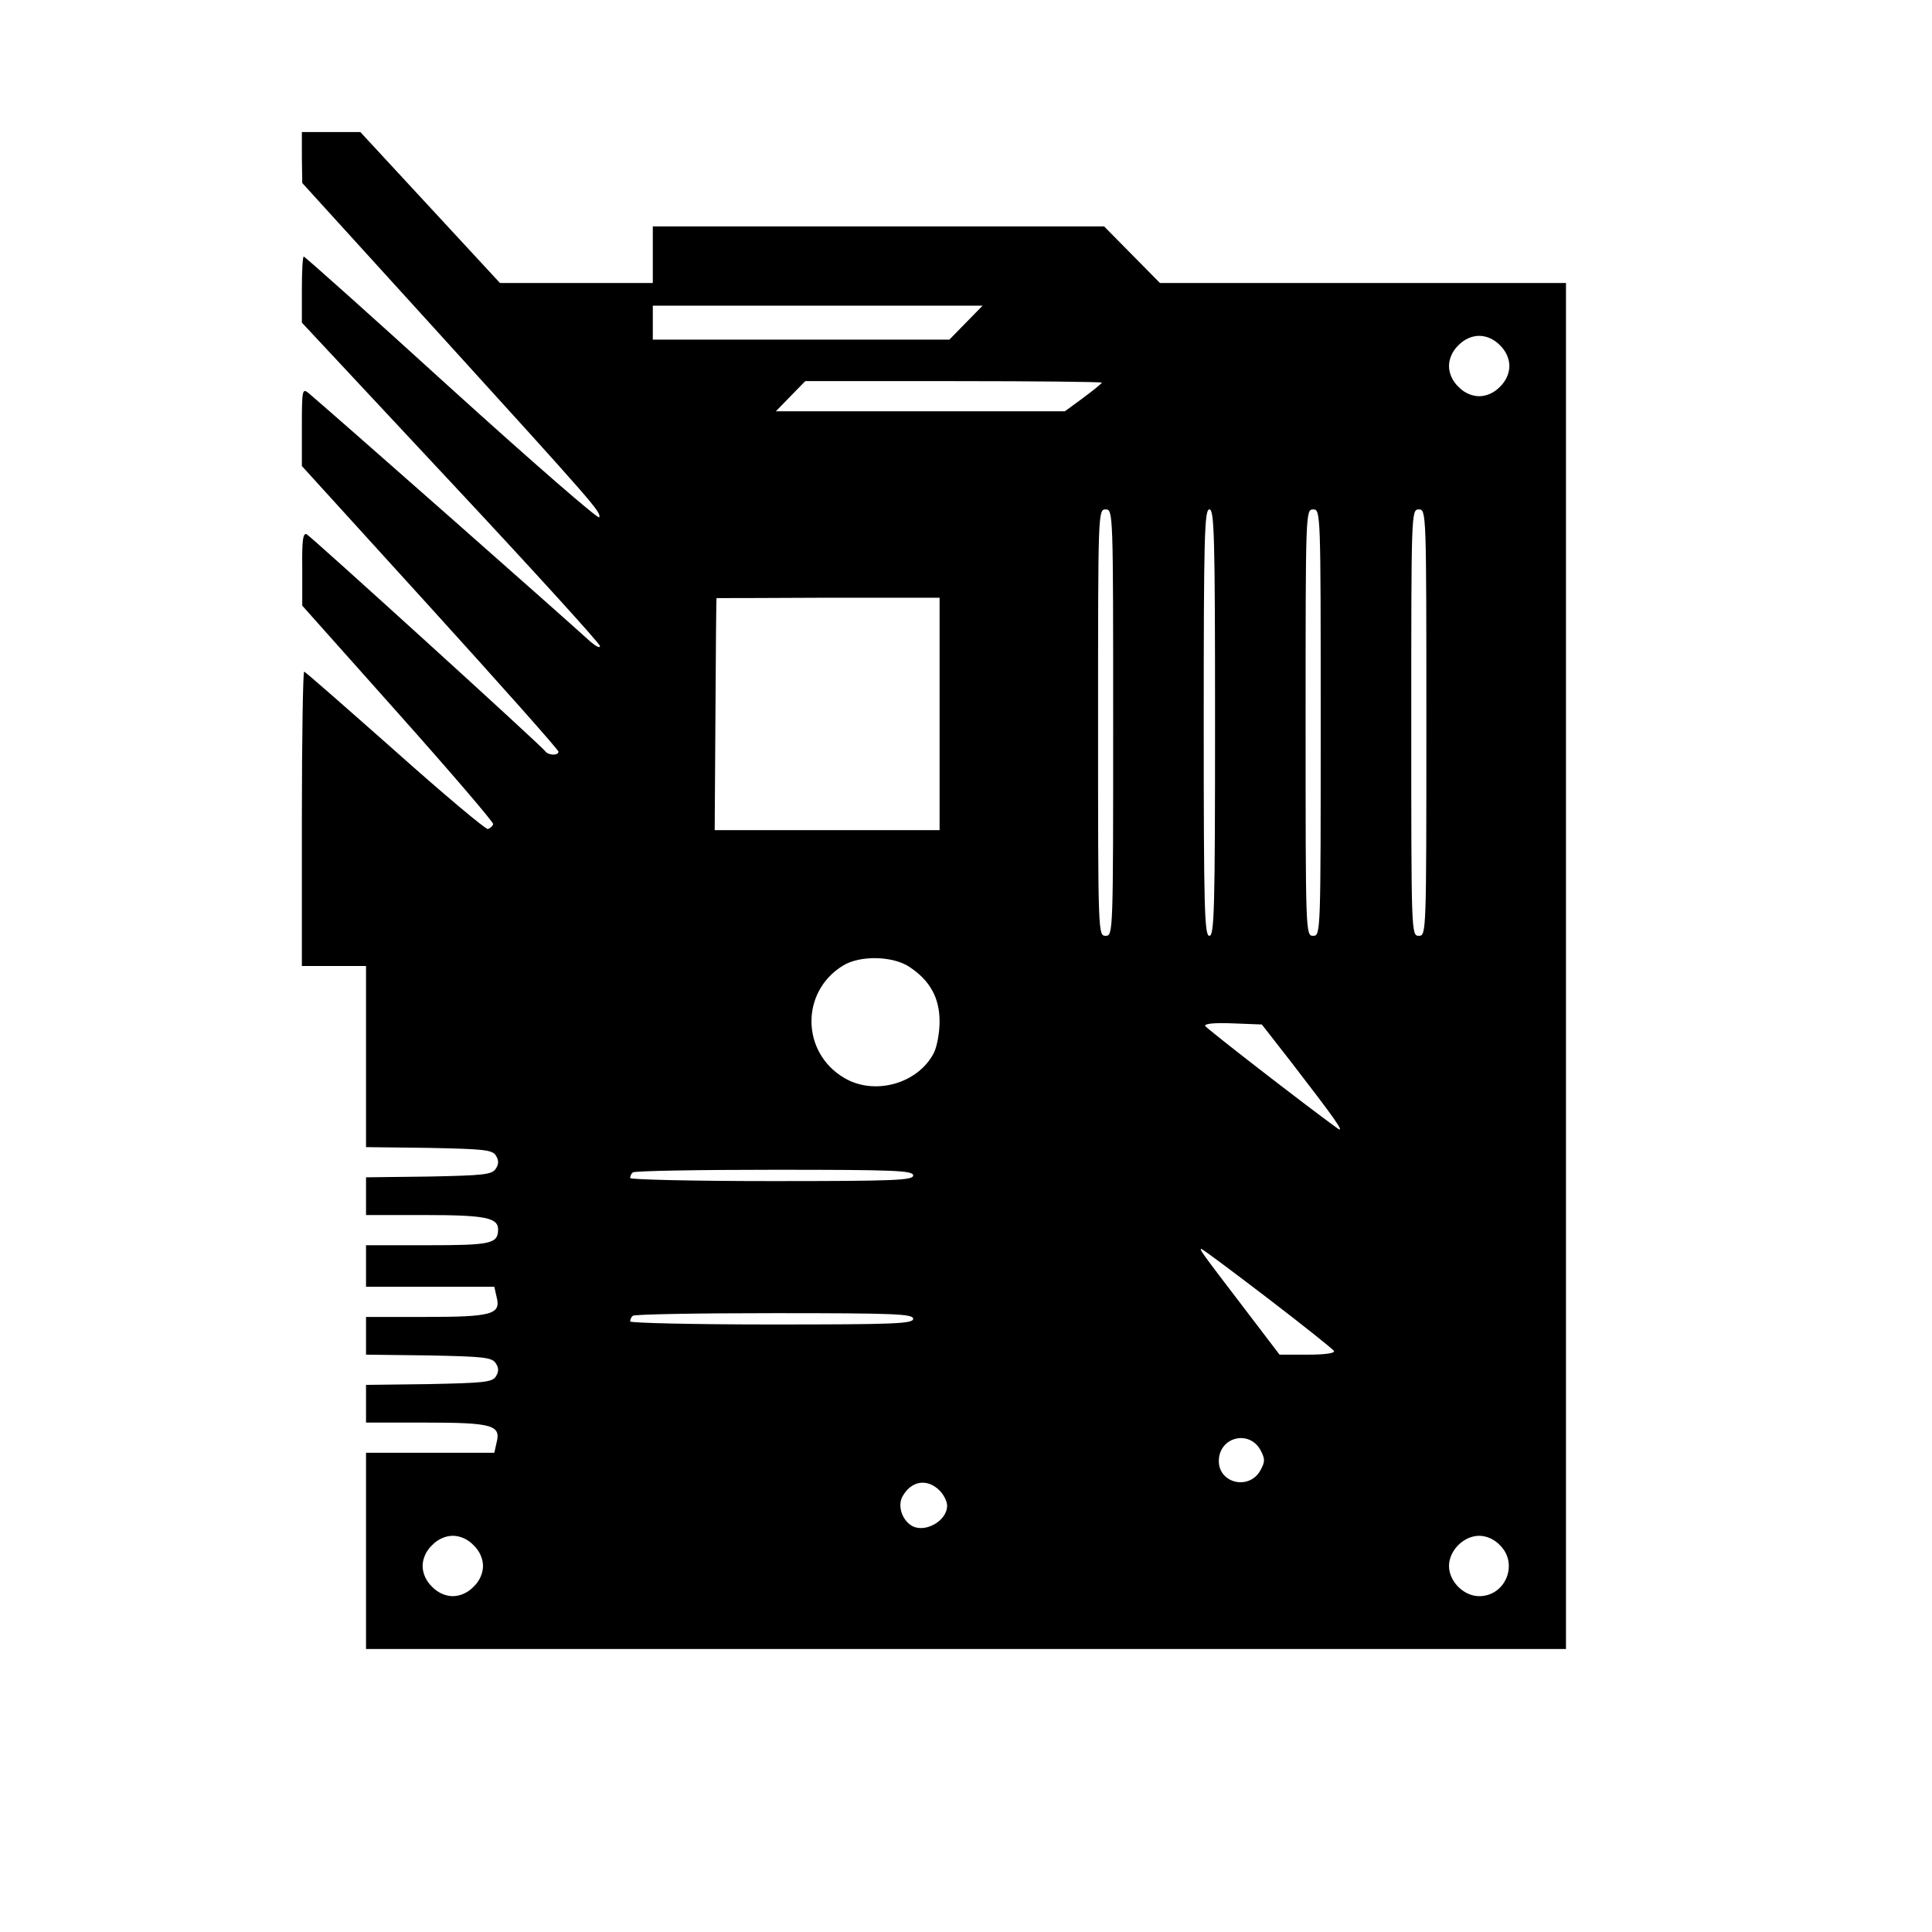 <?xml version="1.0" standalone="no"?>
<!DOCTYPE svg PUBLIC "-//W3C//DTD SVG 20010904//EN"
 "http://www.w3.org/TR/2001/REC-SVG-20010904/DTD/svg10.dtd">
<svg version="1.0" xmlns="http://www.w3.org/2000/svg"
 width="512pt" height="512pt" viewBox="0 0 512 512"
 preserveAspectRatio="xMidYMid meet">

<g transform="translate(0,512) scale(0.1,-0.1)"
fill="#000000" stroke="none">
<path d="M800 4703 l1 -68 350 -385 c429 -472 442 -487 437 -501 -2 -6 -178
147 -391 340 -212 193 -389 351 -392 351 -3 0 -5 -39 -5 -87 l0 -88 395 -423
c217 -232 395 -428 395 -434 0 -7 -12 0 -27 13 -54 50 -690 611 -745 657 -17
14 -18 9 -18 -89 l0 -104 340 -374 c187 -206 340 -378 340 -383 0 -11 -27 -10
-35 1 -7 12 -615 564 -632 575 -10 5 -13 -15 -12 -91 l0 -98 254 -285 c140
-157 253 -289 252 -294 -2 -6 -8 -11 -14 -13 -5 -2 -116 91 -246 207 -130 115
-238 210 -241 210 -3 0 -6 -175 -6 -390 l0 -390 85 0 85 0 0 -240 0 -240 166
-2 c146 -3 168 -5 178 -20 8 -13 8 -23 0 -35 -10 -16 -32 -18 -178 -21 l-166
-2 0 -50 0 -50 156 0 c159 0 194 -7 194 -38 0 -38 -19 -42 -187 -42 l-163 0 0
-55 0 -55 170 0 170 0 6 -27 c12 -46 -11 -53 -188 -53 l-158 0 0 -50 0 -50
166 -2 c146 -3 168 -5 178 -21 8 -12 8 -22 0 -35 -10 -15 -32 -17 -178 -20
l-166 -2 0 -50 0 -50 158 0 c177 0 200 -7 188 -53 l-6 -27 -170 0 -170 0 0
-260 0 -260 1590 0 1590 0 0 1810 0 1810 -538 0 -538 0 -74 75 -74 75 -598 0
-598 0 0 -75 0 -75 -203 0 -202 0 -185 200 -185 200 -77 0 -78 0 0 -67z m1760
-438 l-44 -45 -393 0 -393 0 0 45 0 45 437 0 437 0 -44 -45z m1415 -60 c16
-15 25 -36 25 -55 0 -19 -9 -40 -25 -55 -15 -16 -36 -25 -55 -25 -19 0 -40 9
-55 25 -16 15 -25 36 -25 55 0 19 9 40 25 55 15 16 36 25 55 25 19 0 40 -9 55
-25z m-1055 -99 c0 -2 -22 -20 -49 -40 l-49 -36 -383 0 -383 0 39 40 39 40
393 0 c216 0 393 -2 393 -4z m30 -901 c0 -558 0 -565 -20 -565 -20 0 -20 7
-20 565 0 558 0 565 20 565 20 0 20 -7 20 -565z m270 0 c0 -496 -2 -565 -15
-565 -13 0 -15 69 -15 565 0 496 2 565 15 565 13 0 15 -69 15 -565z m280 0 c0
-558 0 -565 -20 -565 -20 0 -20 7 -20 565 0 558 0 565 20 565 20 0 20 -7 20
-565z m280 0 c0 -558 0 -565 -20 -565 -20 0 -20 7 -20 565 0 558 0 565 20 565
20 0 20 -7 20 -565z m-1290 23 l0 -308 -298 0 -298 0 2 308 c1 169 2 307 3
307 0 0 134 0 296 1 l295 0 0 -308z m-79 -671 c54 -36 79 -82 79 -144 0 -30
-7 -67 -15 -83 -42 -82 -157 -114 -237 -67 -115 67 -117 229 -4 298 45 28 133
26 177 -4z m1011 -252 c115 -149 145 -191 122 -175 -87 63 -345 263 -350 271
-3 6 23 9 72 7 l78 -3 78 -100z m-1002 -300 c0 -13 -48 -15 -375 -15 -206 0
-375 4 -375 8 0 5 3 12 7 15 3 4 172 7 375 7 320 0 368 -2 368 -15z m939 -325
c94 -72 173 -135 176 -140 4 -6 -23 -10 -69 -10 l-75 0 -93 122 c-120 157
-120 158 -114 158 3 0 82 -59 175 -130z m-939 -55 c0 -13 -48 -15 -375 -15
-206 0 -375 4 -375 8 0 5 3 12 7 15 3 4 172 7 375 7 320 0 368 -2 368 -15z
m920 -347 c13 -25 13 -31 0 -55 -30 -53 -110 -34 -110 25 0 63 79 84 110 30z
m-850 -108 c11 -11 20 -29 20 -40 0 -42 -62 -75 -96 -52 -24 16 -35 51 -23 75
23 43 66 50 99 17z m-1235 -145 c16 -15 25 -36 25 -55 0 -19 -9 -40 -25 -55
-15 -16 -36 -25 -55 -25 -19 0 -40 9 -55 25 -16 15 -25 36 -25 55 0 19 9 40
25 55 15 16 36 25 55 25 19 0 40 -9 55 -25z m2720 0 c50 -49 15 -135 -55 -135
-41 0 -80 39 -80 80 0 41 39 80 80 80 19 0 40 -9 55 -25z"/>
</g>
</svg>
